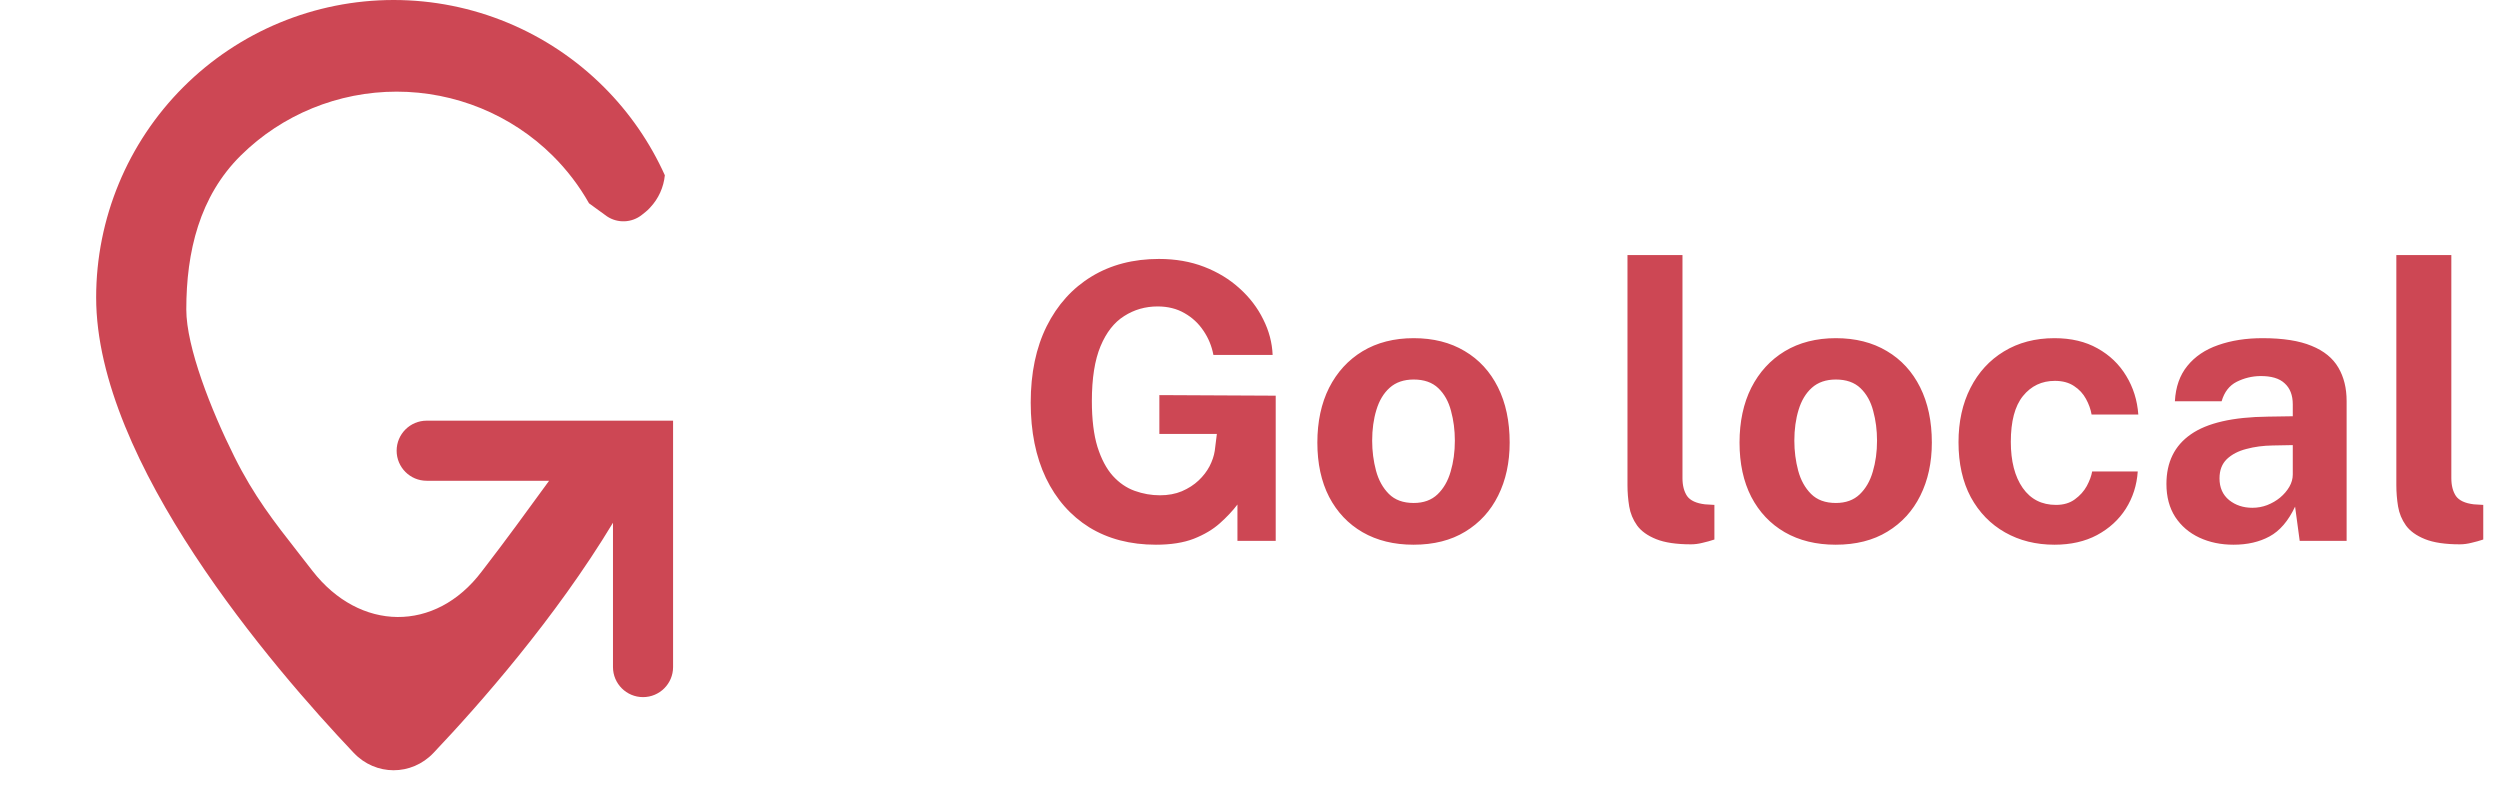 <svg width="208" height="67" viewBox="0 0 208 67" fill="none" xmlns="http://www.w3.org/2000/svg">
<path d="M96.171 45.32C94.048 45.32 92.203 44.84 90.635 43.88C89.077 42.909 87.872 41.539 87.019 39.768C86.176 37.997 85.755 35.907 85.755 33.496C85.755 31.043 86.197 28.925 87.083 27.144C87.979 25.352 89.227 23.971 90.827 23C92.427 22.029 94.293 21.544 96.427 21.544C97.803 21.544 99.056 21.763 100.187 22.2C101.317 22.637 102.299 23.235 103.131 23.992C103.973 24.749 104.629 25.608 105.099 26.568C105.579 27.517 105.84 28.504 105.883 29.528H100.955C100.816 28.792 100.539 28.12 100.123 27.512C99.717 26.904 99.195 26.419 98.555 26.056C97.915 25.683 97.168 25.496 96.315 25.496C95.291 25.496 94.363 25.763 93.531 26.296C92.699 26.819 92.043 27.656 91.563 28.808C91.083 29.96 90.843 31.48 90.843 33.368C90.843 34.893 90.997 36.163 91.307 37.176C91.627 38.189 92.053 38.995 92.587 39.592C93.12 40.179 93.728 40.595 94.411 40.84C95.093 41.085 95.792 41.208 96.507 41.208C97.189 41.208 97.797 41.096 98.331 40.872C98.875 40.637 99.339 40.339 99.723 39.976C100.107 39.613 100.411 39.219 100.635 38.792C100.859 38.355 101.003 37.928 101.067 37.512L101.243 36.104H96.459V32.872L106.139 32.92V45H102.955V41.976C102.56 42.499 102.069 43.021 101.483 43.544C100.907 44.056 100.187 44.483 99.323 44.824C98.469 45.155 97.419 45.32 96.171 45.32ZM117.604 45.32C115.983 45.32 114.569 44.973 113.364 44.28C112.169 43.587 111.241 42.605 110.58 41.336C109.929 40.067 109.604 38.563 109.604 36.824C109.604 35.085 109.929 33.565 110.58 32.264C111.241 30.963 112.169 29.949 113.364 29.224C114.569 28.499 115.988 28.136 117.62 28.136C119.252 28.136 120.665 28.493 121.86 29.208C123.055 29.912 123.977 30.915 124.628 32.216C125.279 33.517 125.604 35.053 125.604 36.824C125.604 38.488 125.284 39.96 124.644 41.24C124.015 42.509 123.103 43.507 121.908 44.232C120.724 44.957 119.289 45.32 117.604 45.32ZM117.62 41.848C118.441 41.848 119.103 41.608 119.604 41.128C120.105 40.648 120.468 40.019 120.692 39.24C120.927 38.451 121.044 37.592 121.044 36.664C121.044 35.789 120.937 34.963 120.724 34.184C120.521 33.405 120.169 32.776 119.668 32.296C119.167 31.816 118.484 31.576 117.62 31.576C116.799 31.576 116.132 31.805 115.62 32.264C115.119 32.712 114.751 33.325 114.516 34.104C114.281 34.872 114.164 35.725 114.164 36.664C114.164 37.528 114.271 38.36 114.484 39.16C114.697 39.949 115.055 40.595 115.556 41.096C116.057 41.597 116.745 41.848 117.62 41.848ZM140.686 45.288C139.47 45.288 138.505 45.144 137.79 44.856C137.076 44.568 136.548 44.189 136.206 43.72C135.865 43.24 135.646 42.712 135.55 42.136C135.454 41.549 135.406 40.957 135.406 40.36V21.224H139.982V39.784C139.982 40.392 140.11 40.888 140.366 41.272C140.633 41.645 141.129 41.875 141.854 41.96L142.638 42.008V44.888C142.318 44.995 141.993 45.085 141.662 45.16C141.332 45.245 141.006 45.288 140.686 45.288ZM152.729 45.32C151.108 45.32 149.694 44.973 148.489 44.28C147.294 43.587 146.366 42.605 145.705 41.336C145.054 40.067 144.729 38.563 144.729 36.824C144.729 35.085 145.054 33.565 145.705 32.264C146.366 30.963 147.294 29.949 148.489 29.224C149.694 28.499 151.113 28.136 152.745 28.136C154.377 28.136 155.79 28.493 156.985 29.208C158.18 29.912 159.102 30.915 159.753 32.216C160.404 33.517 160.729 35.053 160.729 36.824C160.729 38.488 160.409 39.96 159.769 41.24C159.14 42.509 158.228 43.507 157.033 44.232C155.849 44.957 154.414 45.32 152.729 45.32ZM152.745 41.848C153.566 41.848 154.228 41.608 154.729 41.128C155.23 40.648 155.593 40.019 155.817 39.24C156.052 38.451 156.169 37.592 156.169 36.664C156.169 35.789 156.062 34.963 155.849 34.184C155.646 33.405 155.294 32.776 154.793 32.296C154.292 31.816 153.609 31.576 152.745 31.576C151.924 31.576 151.257 31.805 150.745 32.264C150.244 32.712 149.876 33.325 149.641 34.104C149.406 34.872 149.289 35.725 149.289 36.664C149.289 37.528 149.396 38.36 149.609 39.16C149.822 39.949 150.18 40.595 150.681 41.096C151.182 41.597 151.87 41.848 152.745 41.848ZM170.932 28.136C172.318 28.136 173.513 28.419 174.516 28.984C175.529 29.549 176.324 30.312 176.9 31.272C177.486 32.232 177.822 33.304 177.908 34.488H174.02C173.945 34.051 173.79 33.619 173.556 33.192C173.321 32.755 172.99 32.397 172.564 32.12C172.137 31.832 171.604 31.688 170.964 31.688C169.876 31.688 168.99 32.109 168.308 32.952C167.636 33.784 167.3 35.053 167.3 36.76C167.3 38.371 167.63 39.651 168.292 40.6C168.953 41.539 169.876 42.008 171.06 42.008C171.689 42.008 172.212 41.853 172.628 41.544C173.054 41.235 173.385 40.867 173.62 40.44C173.854 40.003 174.004 39.597 174.068 39.224H177.86C177.785 40.365 177.454 41.4 176.868 42.328C176.281 43.245 175.481 43.976 174.468 44.52C173.465 45.053 172.286 45.32 170.932 45.32C169.396 45.32 168.025 44.979 166.82 44.296C165.614 43.613 164.665 42.637 163.972 41.368C163.289 40.088 162.948 38.563 162.948 36.792C162.948 35.085 163.278 33.581 163.94 32.28C164.601 30.979 165.529 29.965 166.724 29.24C167.929 28.504 169.332 28.136 170.932 28.136ZM185.831 45.32C184.775 45.32 183.826 45.123 182.983 44.728C182.141 44.333 181.474 43.763 180.983 43.016C180.493 42.259 180.247 41.341 180.247 40.264C180.247 38.451 180.925 37.075 182.279 36.136C183.634 35.187 185.773 34.696 188.695 34.664L190.759 34.632V33.64C190.759 32.883 190.535 32.301 190.087 31.896C189.65 31.48 188.967 31.277 188.039 31.288C187.357 31.299 186.706 31.459 186.087 31.768C185.479 32.077 185.063 32.616 184.839 33.384H180.951C181.015 32.189 181.362 31.208 181.991 30.44C182.621 29.661 183.474 29.085 184.551 28.712C185.639 28.328 186.871 28.136 188.247 28.136C189.943 28.136 191.303 28.349 192.327 28.776C193.351 29.192 194.093 29.795 194.551 30.584C195.01 31.363 195.239 32.291 195.239 33.368V45H191.335L190.951 42.152C190.386 43.347 189.677 44.173 188.823 44.632C187.981 45.091 186.983 45.32 185.831 45.32ZM187.399 42.248C187.826 42.248 188.237 42.173 188.631 42.024C189.037 41.864 189.394 41.656 189.703 41.4C190.023 41.133 190.279 40.835 190.471 40.504C190.663 40.173 190.759 39.832 190.759 39.48V37.032L189.079 37.064C188.301 37.075 187.575 37.171 186.903 37.352C186.231 37.523 185.687 37.805 185.271 38.2C184.866 38.595 184.663 39.128 184.663 39.8C184.663 40.568 184.93 41.171 185.463 41.608C185.997 42.035 186.642 42.248 187.399 42.248ZM204.655 45.288C203.439 45.288 202.474 45.144 201.759 44.856C201.044 44.568 200.516 44.189 200.175 43.72C199.834 43.24 199.615 42.712 199.519 42.136C199.423 41.549 199.375 40.957 199.375 40.36V21.224H203.951V39.784C203.951 40.392 204.079 40.888 204.335 41.272C204.602 41.645 205.098 41.875 205.823 41.96L206.607 42.008V44.888C206.287 44.995 205.962 45.085 205.631 45.16C205.3 45.245 204.975 45.288 204.655 45.288Z" fill="#CD4754"/>
<path fill-rule="evenodd" clip-rule="evenodd" d="M40.5 47C41.915 45.17 44.021 42.294 45.685 40H35.5C34.119 40 33 38.881 33 37.5C33 36.119 34.119 35 35.5 35H46H48.822H55.281H56V40V55.5C56 56.881 54.881 58 53.5 58C52.119 58 51 56.881 51 55.5V43.492C46.204 51.447 39.874 58.625 36.069 62.639C34.241 64.567 31.259 64.567 29.431 62.639C22.684 55.521 8 38.457 8 24.75C8 18.186 10.608 11.891 15.249 7.249C19.891 2.608 26.186 0 32.75 0C39.314 0 45.609 2.608 50.251 7.249C52.389 9.388 54.096 11.877 55.315 14.582C55.217 15.572 54.797 16.517 54.099 17.261L54.021 17.344C53.924 17.448 53.819 17.545 53.708 17.634L53.408 17.874C52.569 18.544 51.393 18.596 50.5 18L49.008 16.916C48.191 15.468 47.17 14.127 45.964 12.934C42.526 9.535 37.862 7.625 33 7.625C28.138 7.625 23.474 9.535 20.036 12.934C16.598 16.333 15.5 20.943 15.5 25.75C15.5 28.875 17.557 34.11 19.5 38C21.137 41.279 22.77 43.366 24.863 46.041C25.227 46.507 25.605 46.99 26 47.5C29.926 52.548 36.222 52.659 40.075 47.554C40.216 47.368 40.357 47.184 40.5 47Z" fill="#CD4754"/>
</svg>
